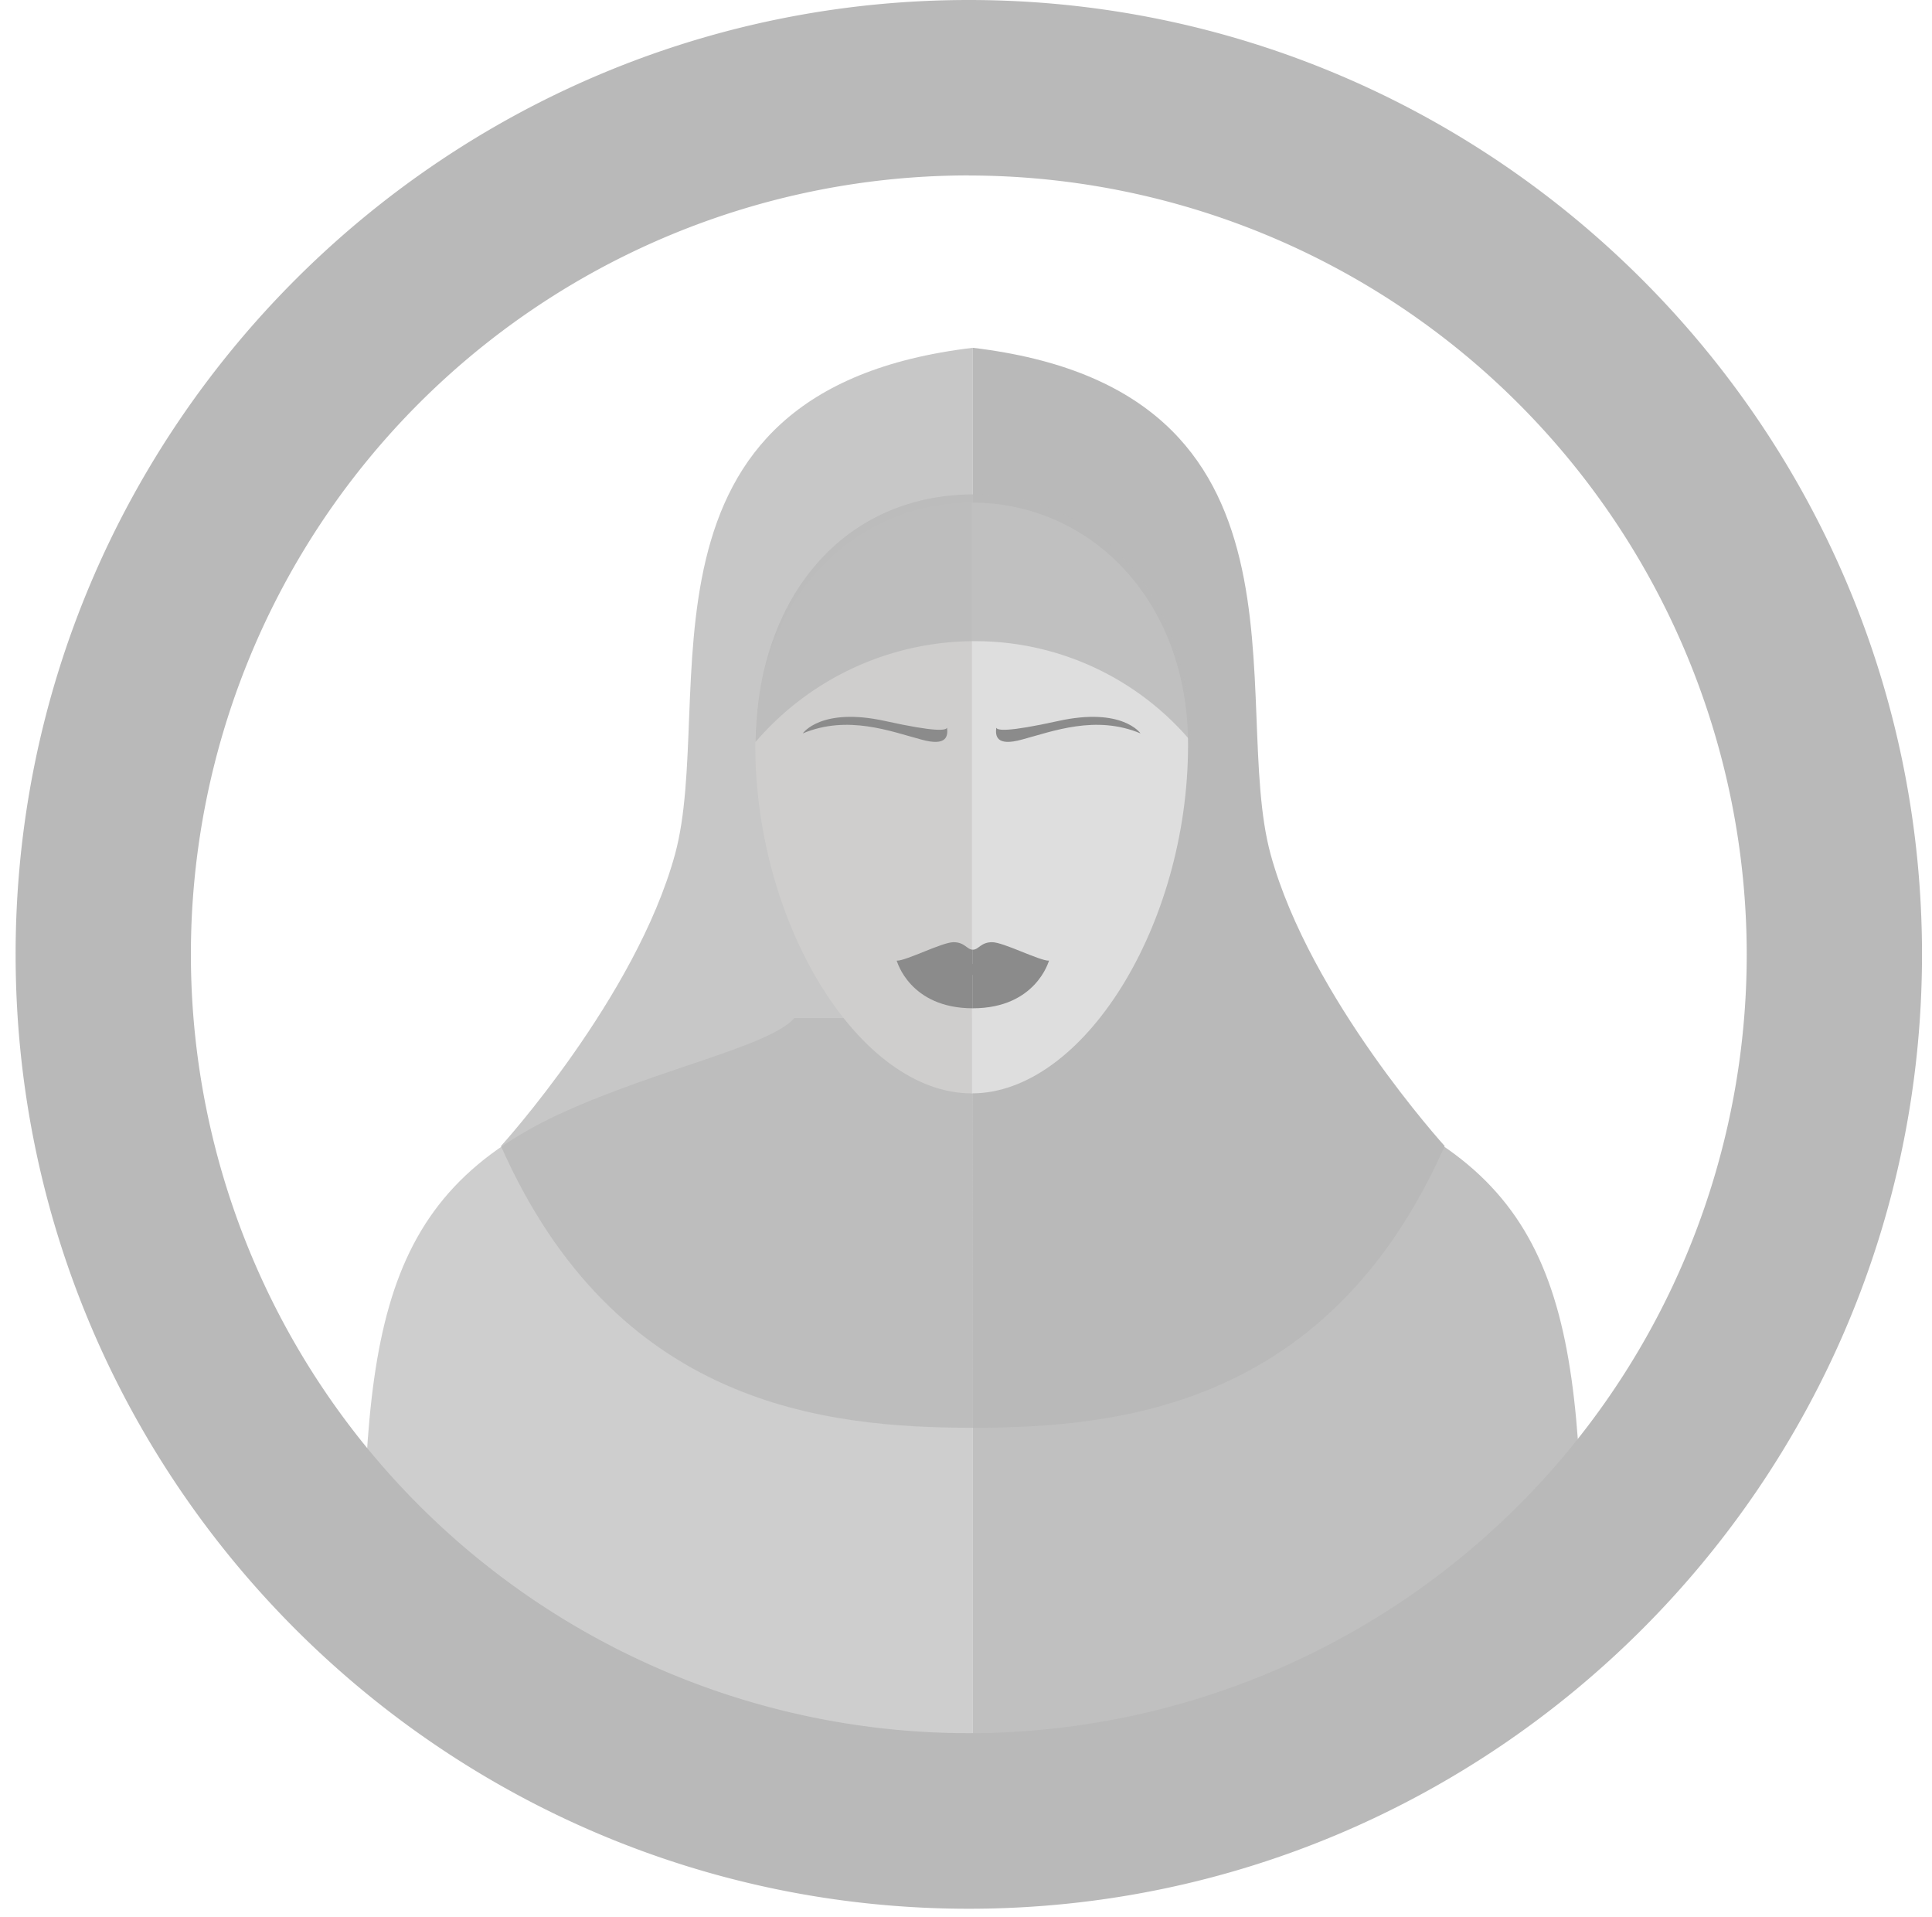 <svg width="122" height="121" viewBox="0 0 122 121" fill="none" xmlns="http://www.w3.org/2000/svg"><path opacity=".7" d="M50.16 64.272c-1.517 1.766-8.598 3.219-14.598 5.951-12.406 5.644-12.668 15.215-12.668 35.286l38.536 4.995V64.271H50.16Z" fill="#B9B9B9"/><path opacity=".9" d="M72.701 64.272c1.512 1.766 8.593 3.219 14.598 5.951 12.406 5.644 12.668 15.215 12.668 35.286l-38.537 4.995V64.271h11.271Z" fill="#B9B9B9"/><path opacity=".8" d="M61.43 90.138c-9.387 0-22.542-1.403-29.797-17.785 0 0 8.505-9.36 10.986-18.398 2.679-9.741-3.73-29.32 18.811-31.998v68.181Z" fill="#B9B9B9"/><path d="M61.43 90.138c9.387 0 22.542-1.403 29.798-17.785 0 0-8.505-9.36-10.987-18.398-2.678-9.741 3.731-29.32-18.81-31.998v68.181Z" fill="#B9B9B9"/><path d="M75.022 47.033c0-9.199-6.213-15.302-13.665-15.302v37.296c7.025.01 13.665-10.597 13.665-21.994Z" fill="#DEDEDE"/><path d="M47.692 47.033c0-9.199 6.212-15.302 13.665-15.302v37.296c-7.026.01-13.665-10.597-13.665-21.994Z" fill="#CFCECD"/><path opacity=".8" d="M61.522 40.479a17.826 17.826 0 0 1 13.66 6.297c-.124-9.057-5.743-15.565-13.66-15.565-8.321 0-13.692 6.568-13.816 15.638a18.243 18.243 0 0 1 13.816-6.37Z" fill="#B9B9B9"/><path d="M56.629 60.652s.804 3.003 4.801 3.003v-2.787l-4.801-.216Z" fill="#8B8B8B"/><path d="M60.213 59.483c-.717 0-2.973 1.169-3.584 1.169 0 0 .12.547 2.196.372 1.585-.138 1.65.525 2.605.525v-1.592c-.367 0-.5-.474-1.217-.474Zm6.024 1.169s-.81 3.003-4.807 3.003v-2.787l4.807-.216Z" fill="#8B8B8B"/><path d="M62.648 59.483c.717 0 2.977 1.169 3.589 1.169 0 0-.125.547-2.197.372-1.59-.138-1.65.525-2.61.525v-1.592c.373 0 .501-.474 1.218-.474Zm4.167-13.963c4.062-.897 5.206.782 5.206.782-2.835-1.191-5.564-.124-7.48.386-1.65.46-1.69-.244-1.631-.745.078.17.661.29 3.905-.423Zm-10.917 0c-4.062-.897-5.206.782-5.206.782 2.835-1.191 5.565-.124 7.48.386 1.65.46 1.692-.244 1.632-.745-.078.17-.662.29-3.906-.423Z" fill="#8B8B8B"/><path d="M61.178 120.503c-33.193 0-60.192-27.03-60.192-60.251S27.994 0 61.178 0c33.183 0 60.191 27.03 60.191 60.252 0 33.22-26.999 60.251-60.191 60.251Zm0-109.428a49.09 49.09 0 0 0-27.292 8.287A49.162 49.162 0 0 0 15.794 41.43a49.216 49.216 0 0 0-2.796 28.41 49.187 49.187 0 0 0 13.444 25.177 49.103 49.103 0 0 0 25.152 13.457 49.077 49.077 0 0 0 28.382-2.798 49.137 49.137 0 0 0 22.046-18.11 49.205 49.205 0 0 0 8.279-27.319 49.242 49.242 0 0 0-14.402-34.755A49.14 49.14 0 0 0 61.178 11.08v-.005Z" fill="#B9B9B9"/></svg>